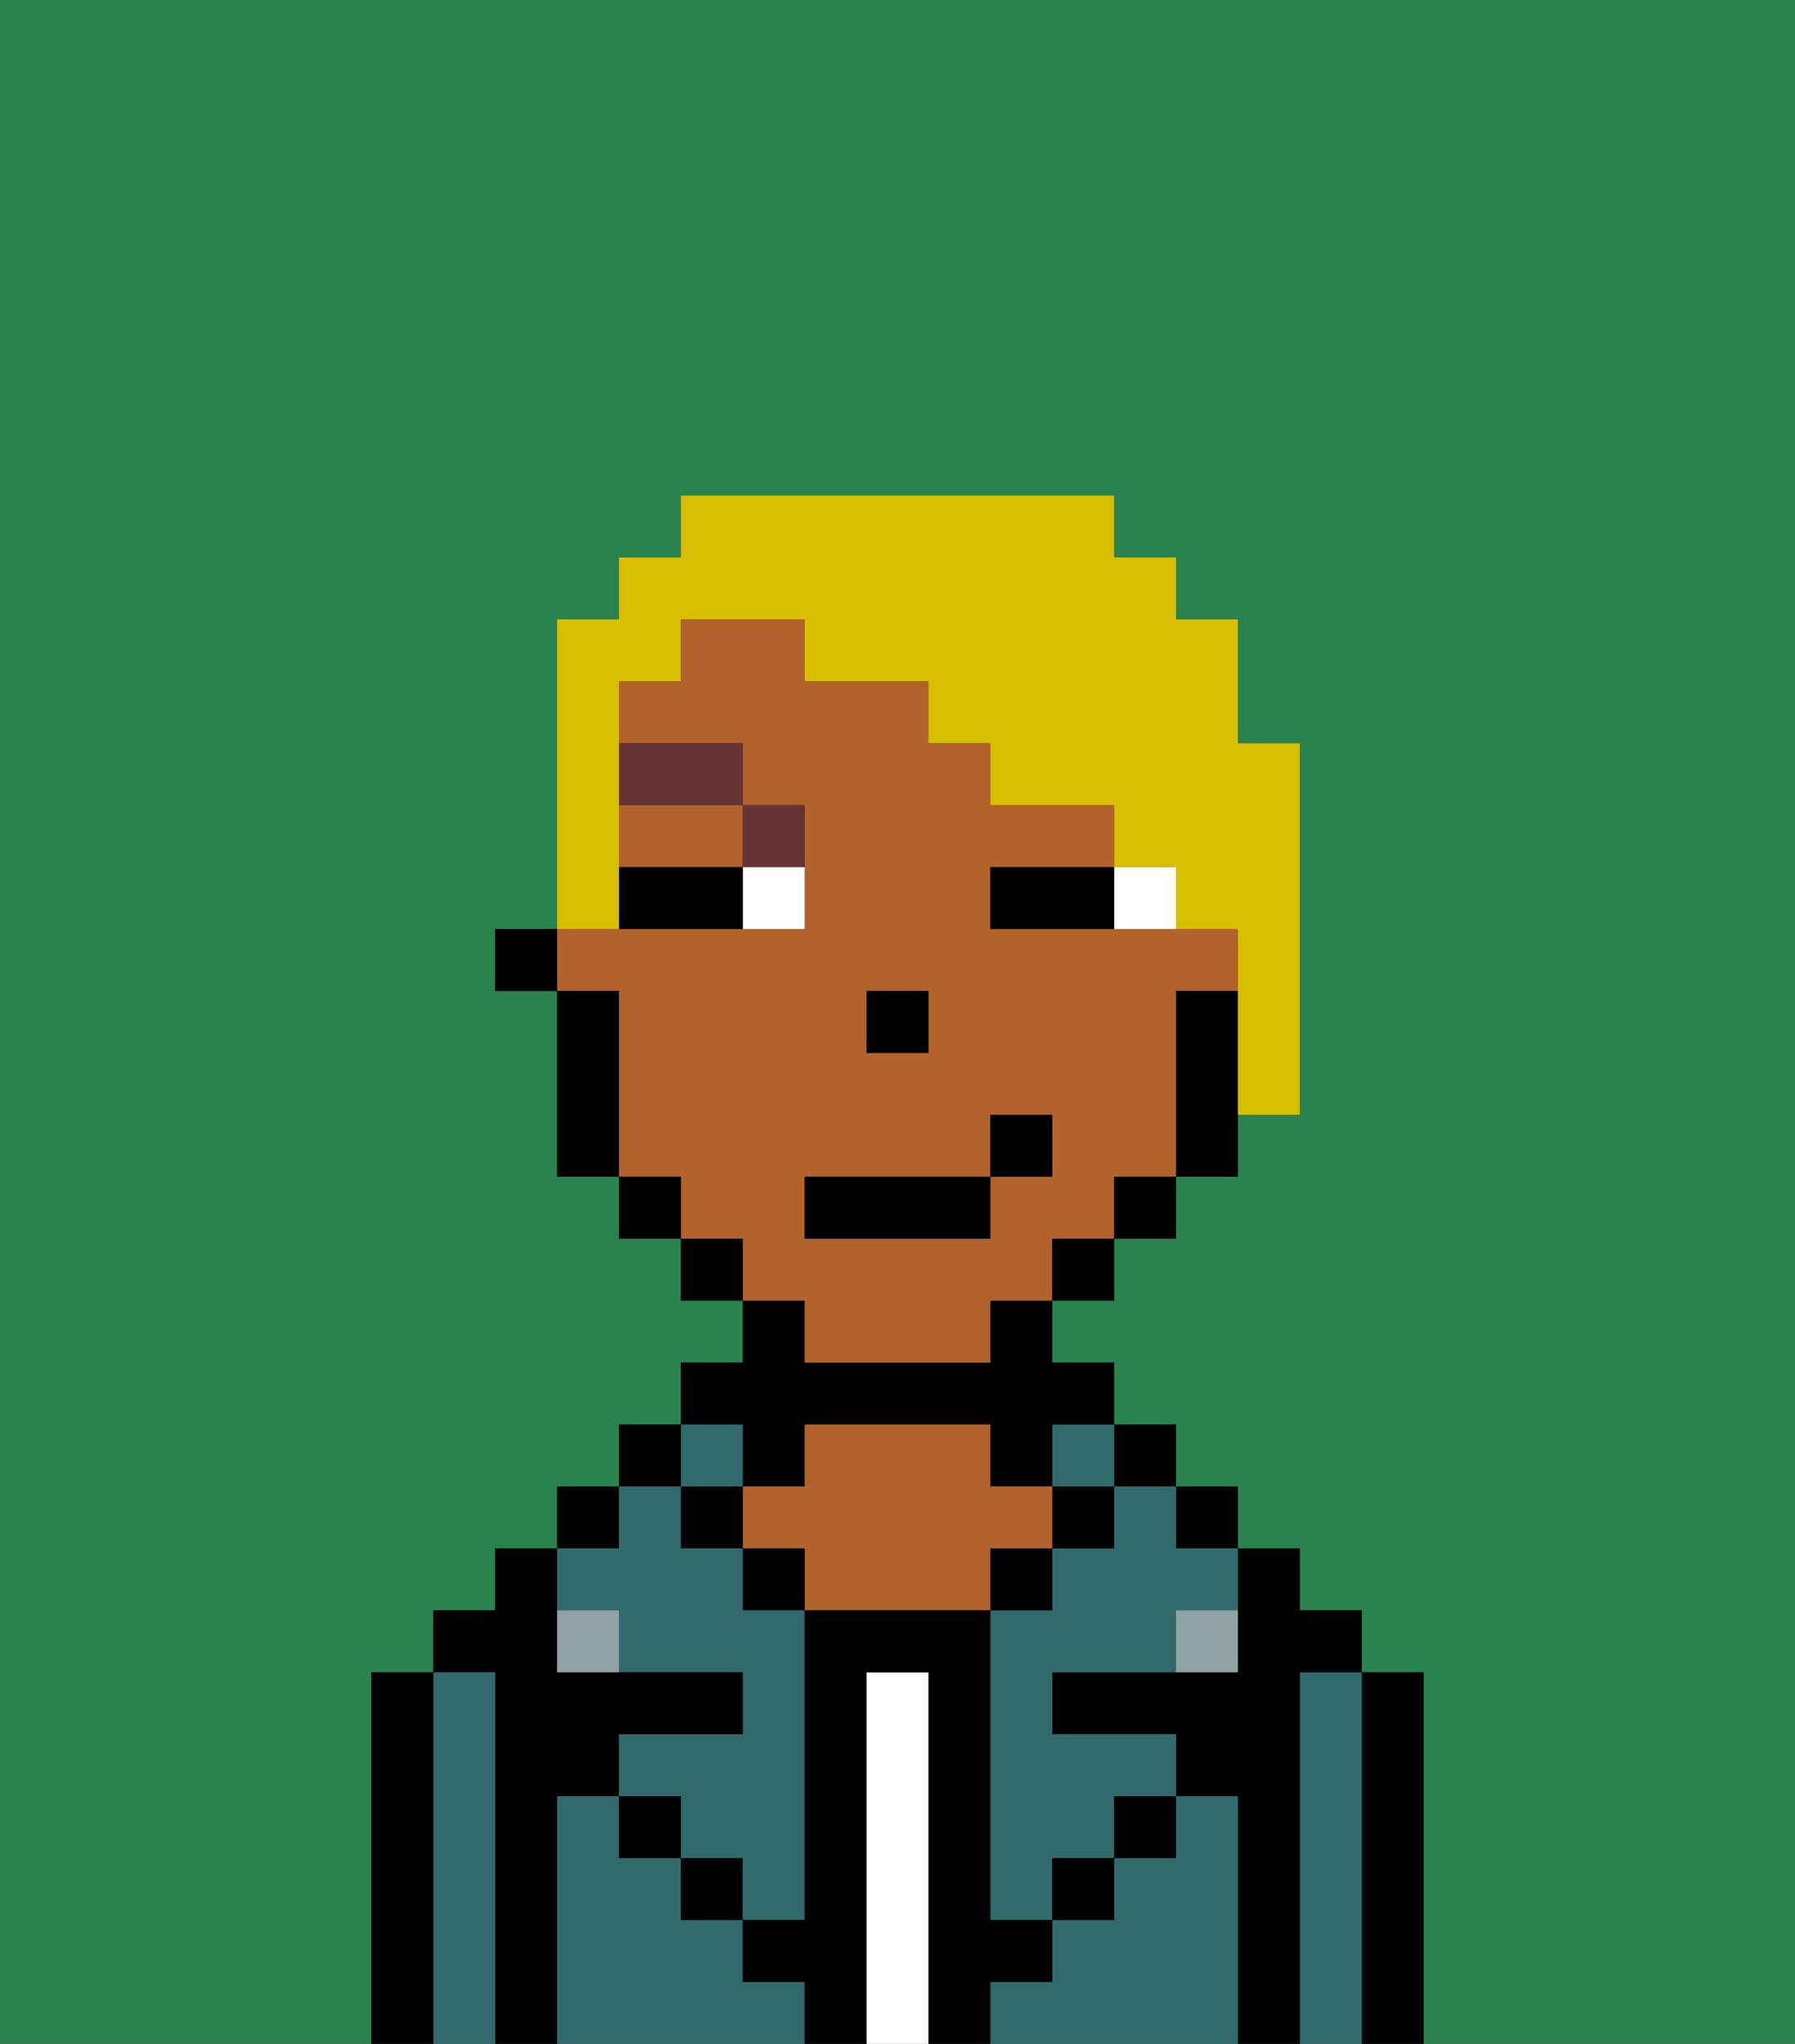 <svg xmlns="http://www.w3.org/2000/svg" viewBox="0 0 29 33"><rect x="0" y="0" width="29" height="33" fill="#333333" stroke="none"/><defs><style>polygon,rect,path{shape-rendering:crispedges;}.gb191-1{fill:#29834f;}.gb191-2{fill:#000000;}.gb191-3{fill:#316a6d;}.gb191-4{fill:#ffffff;}.gb191-5{fill:#b2622b;}.gb191-6{fill:#90a2a3;}.gb191-7{fill:#ffffff;}.gb191-8{fill:#663434;}.gb191-9{fill:#d8be00;}</style></defs><path class="gb191-1" d="M0,33H6V27H7V26H8V25H9V24h1V23h1V22h1V21H11V20H10V19H9V16H8V15H9V10h1V9h1V8h7V9h1v1h1v2h1v6H20v1H19v1H18v1H17v1h1v1h1v1h1v1h1v1h1v1h1v6h6V0H0Z"/><path class="gb191-2" d="M23,27H22v6h1V27Z"/><path class="gb191-3" d="M22,27H21v6h1V27Z"/><path class="gb191-2" d="M21,27h1V26H21V25H20v2H17v1h2v1h1v4h1V27Z"/><rect class="gb191-2" x="19" y="24" width="1" height="1"/><path class="gb191-3" d="M20,29H19v1H18v1H17v1H16v1h4V29Z"/><rect class="gb191-2" x="18" y="23" width="1" height="1"/><path class="gb191-3" d="M18,25H17v1H16v5h1V30h1V29h1V28H17V27h2V26h1V25H19V24H18Z"/><rect class="gb191-3" x="17" y="23" width="1" height="1"/><rect class="gb191-2" x="17" y="24" width="1" height="1"/><rect class="gb191-2" x="18" y="29" width="1" height="1"/><rect class="gb191-2" x="16" y="25" width="1" height="1"/><path class="gb191-4" d="M15,27H14v6h1V27Z"/><path class="gb191-2" d="M12,24h1V23h3v1h1V23h1V22H17V21H16v1H13V21H12v1H11v1h1Z"/><path class="gb191-5" d="M17,25V24H16V23H13v1H12v1h1v1h3V25Z"/><rect class="gb191-2" x="12" y="25" width="1" height="1"/><path class="gb191-3" d="M12,32V31H11V30H10V29H9v4h4V32Z"/><rect class="gb191-3" x="11" y="23" width="1" height="1"/><rect class="gb191-2" x="11" y="24" width="1" height="1"/><rect class="gb191-2" x="11" y="30" width="1" height="1"/><rect class="gb191-2" x="10" y="23" width="1" height="1"/><rect class="gb191-2" x="9" y="24" width="1" height="1"/><path class="gb191-3" d="M10,26v1h2v1H10v1h1v1h1v1h1V26H12V25H11V24H10v1H9v1Z"/><path class="gb191-2" d="M9,29h1V28h2V27H9V25H8v1H7v1H8v6H9V29Z"/><path class="gb191-3" d="M8,27H7v6H8V27Z"/><path class="gb191-2" d="M7,27H6v6H7V27Z"/><rect class="gb191-2" x="10" y="29" width="1" height="1"/><rect class="gb191-2" x="17" y="30" width="1" height="1"/><path class="gb191-2" d="M17,32V31H16V26H13v5H12v1h1v1h1V27h1v6h1V32Z"/><path class="gb191-6" d="M9,26v1h1V26Z"/><path class="gb191-6" d="M19,27h1V26H19Z"/><path class="gb191-5" d="M10,14h2V13H10Z"/><path class="gb191-5" d="M13,22h3V21h1V20h1V19h1V16h1V15H16V14h2V13H16V12H15V11H13V10H11v1H10v1h2v1h1v2H9v1h1v3h1v1h1v1h1Zm1-6h1v1H14Zm-1,3h3V18h1v1H16v1H13Z"/><path class="gb191-2" d="M19,16v3h1V16Z"/><rect class="gb191-2" x="18" y="19" width="1" height="1"/><rect class="gb191-2" x="17" y="20" width="1" height="1"/><rect class="gb191-2" x="11" y="20" width="1" height="1"/><rect class="gb191-2" x="10" y="19" width="1" height="1"/><path class="gb191-2" d="M10,16H9v3h1V16Z"/><rect class="gb191-2" x="8" y="15" width="1" height="1"/><rect class="gb191-2" x="14" y="16" width="1" height="1"/><path class="gb191-7" d="M18,14v1h1V14Z"/><path class="gb191-7" d="M12,15h1V14H12Z"/><path class="gb191-2" d="M17,14H16v1h2V14Z"/><path class="gb191-2" d="M11,14H10v1h2V14Z"/><path class="gb191-8" d="M13,14V13H12v1Z"/><rect class="gb191-8" x="10" y="12" width="2" height="1"/><rect class="gb191-2" x="13" y="19" width="3" height="1"/><rect class="gb191-2" x="16" y="18" width="1" height="1"/><path class="gb191-9" d="M10,14V11h1V10h2v1h2v1h1v1h2v1h1v1h1v3h1V12H20V10H19V9H18V8H11V9H10v1H9v5h1Z"/></svg>